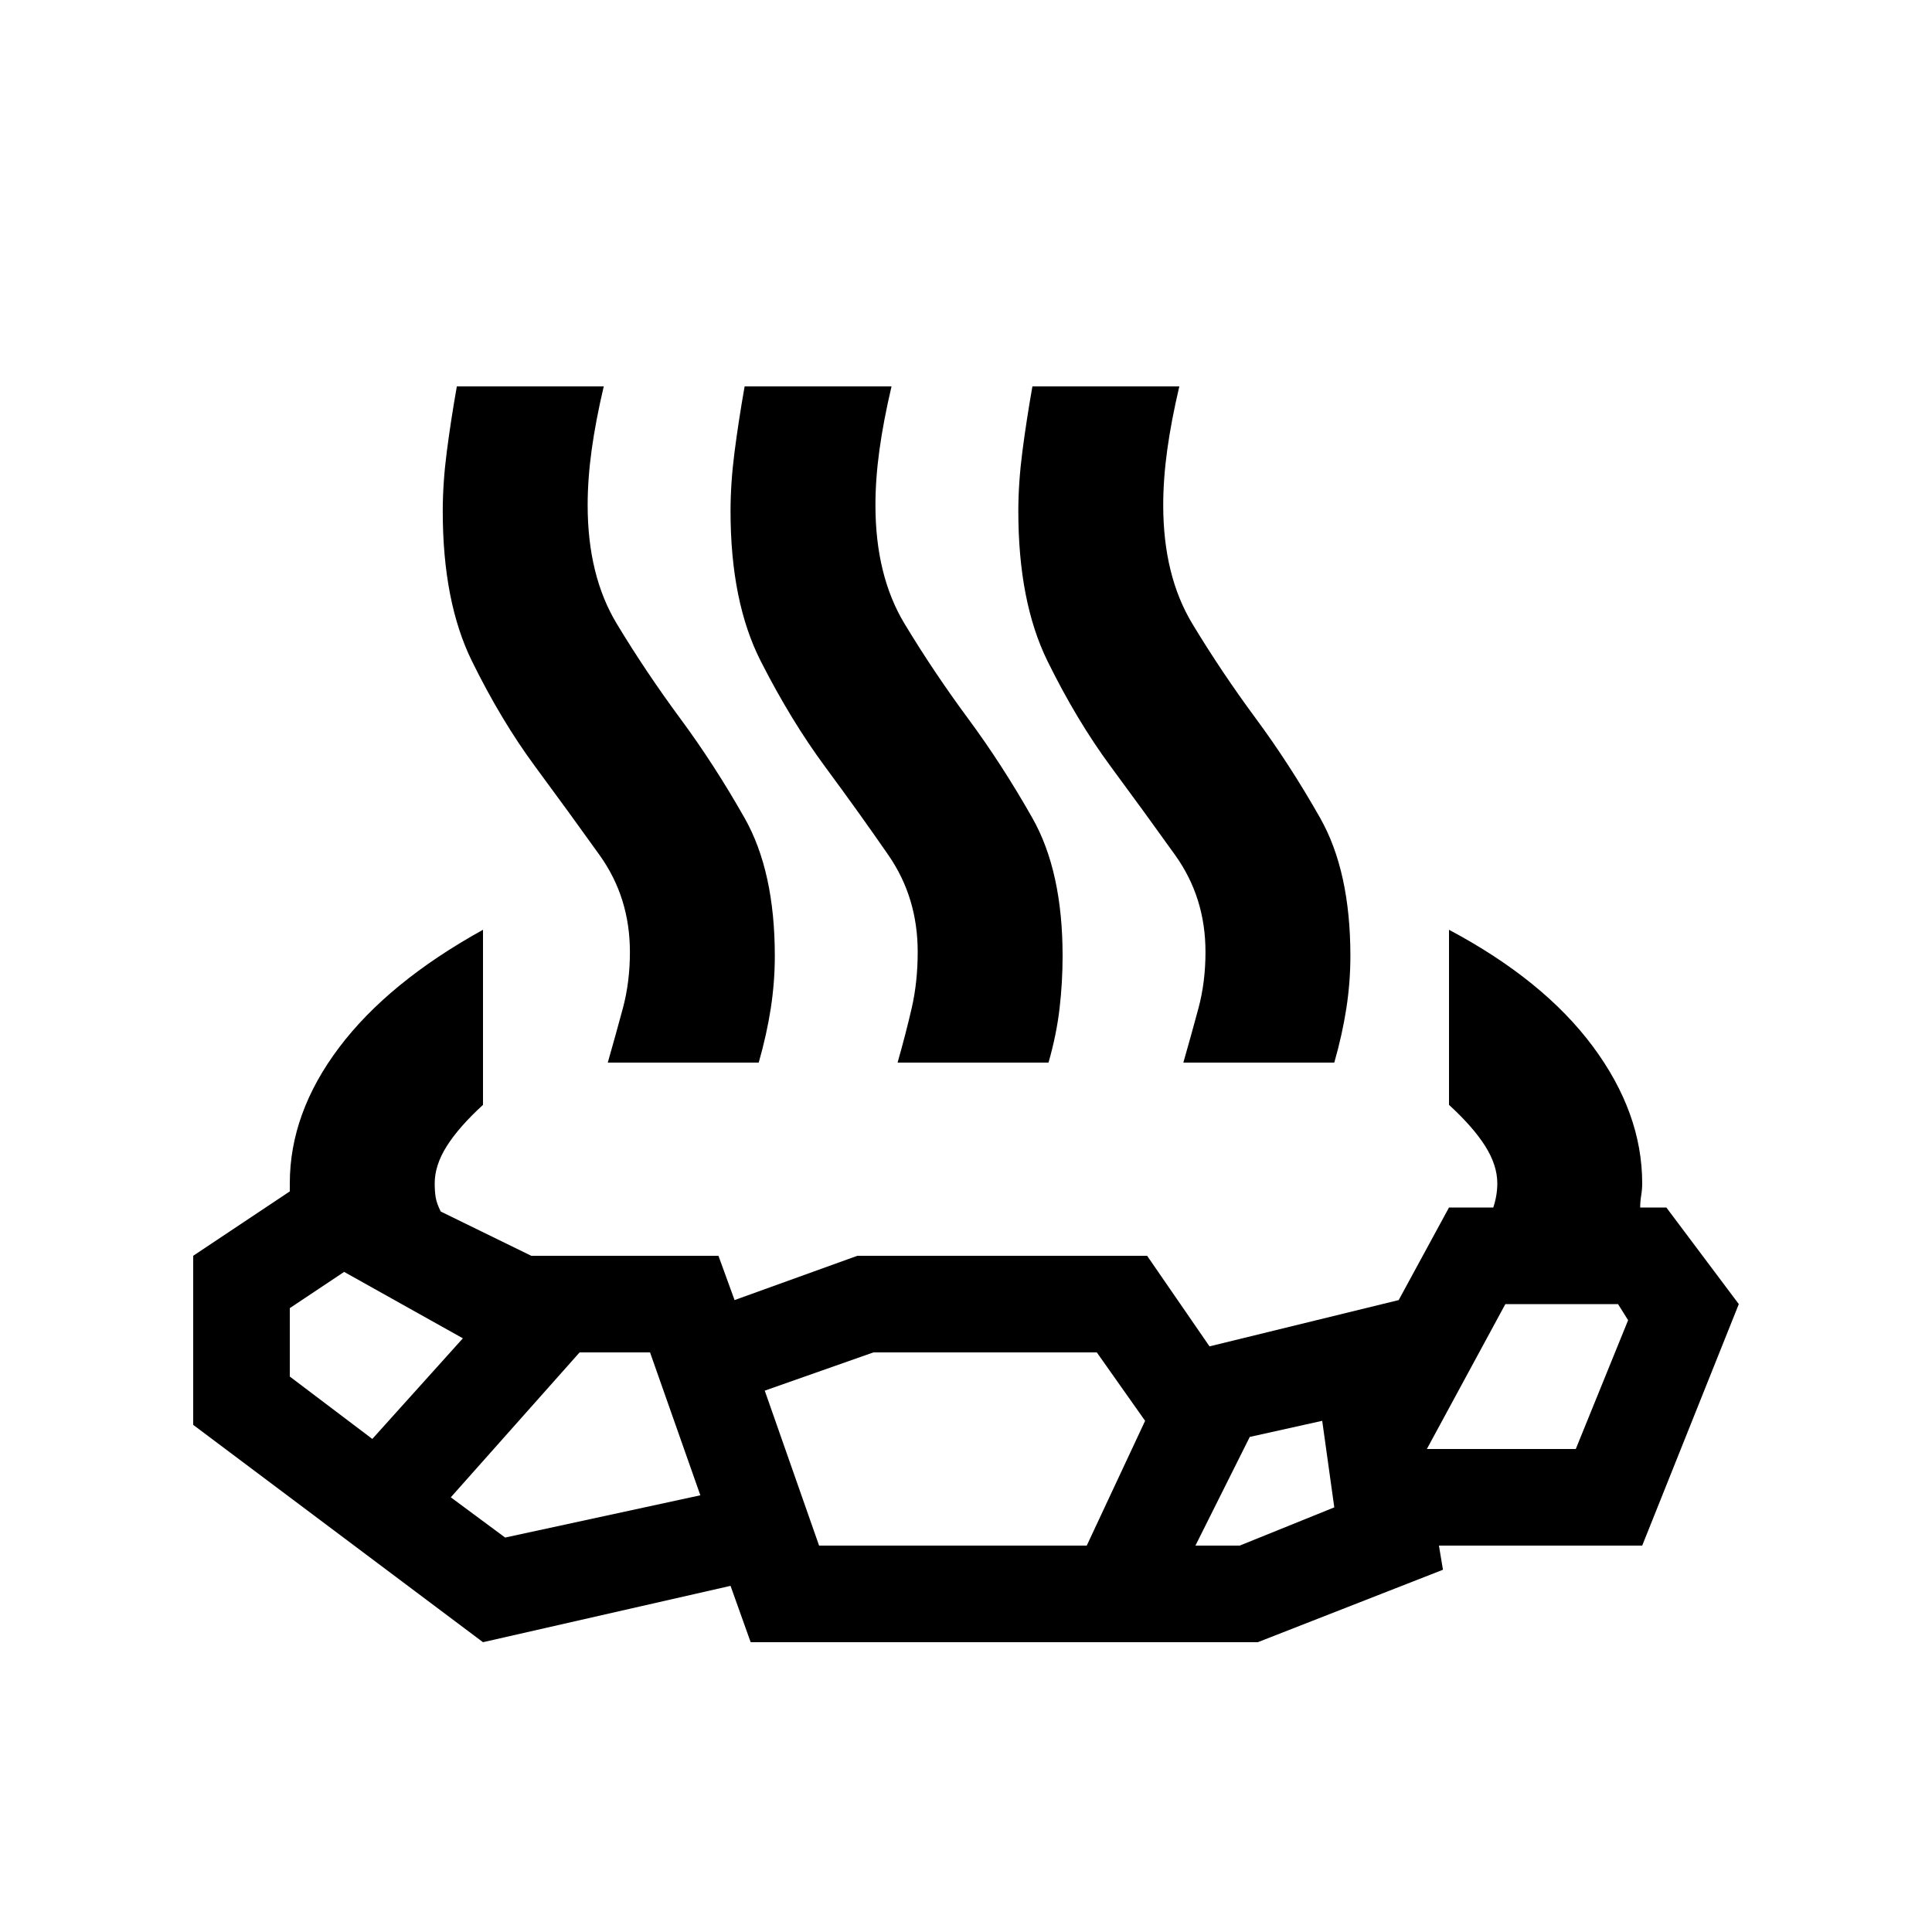 <svg xmlns="http://www.w3.org/2000/svg" height="20" viewBox="0 96 960 960" width="20"><path d="M240 558v87q-12 11-18 20.5t-6 18.5q0 4 .5 7t2.5 7l45 22h93l8 22 61-22h144l31 45 94-23 25-46h22q1-3 1.5-6t.5-6q0-9-6-18.5T720 645v-87q47 25 71.5 58t24.5 68q0 3-.5 6t-.5 6h13l36 48-48 120H715l2 12-92 36H373l-10-28-123 28L96 804v-84l48-32v-4q0-35 24.5-67.5T240 558Zm-55 253 45-50-59-33-27 18v34l41 31Zm66 49 97-21-25-71h-35l-64 72 27 20Zm156 4h133l29-62-24-34H434l-54 19 27 77Zm187 0h22l47-19-6-43-36 8-27 54Zm115-48h74l26-64-5-8h-56l-39 72ZM302 624q4-14 7.5-27t3.5-28q0-27-15-48t-32-44q-17-23-31.5-52.5T220 350q0-14 2-29.5t5-32.5h73q-4 17-6 31.5t-2 27.5q0 35 14.5 59t31.5 47q17 23 32 49.5t15 68.5q0 13-2 26t-6 27h-75Zm144 0q4-14 7-27t3-28q0-27-14.5-48T410 477q-17-23-32-52.5T363 350q0-14 2-29.5t5-32.5h73q-4 17-6 31.5t-2 27.5q0 35 14.5 59t31.5 47q17 23 32 49.5t15 68.5q0 13-1.5 26t-5.5 27h-75Zm142 0q4-14 7.5-27t3.5-28q0-27-15-48t-32-44q-17-23-31.5-52.5T506 350q0-14 2-29.5t5-32.5h73q-4 17-6 31.5t-2 27.5q0 35 14.5 59t31.5 47q17 23 32 49.5t15 68.5q0 13-2 26t-6 27h-75Z"/></svg>